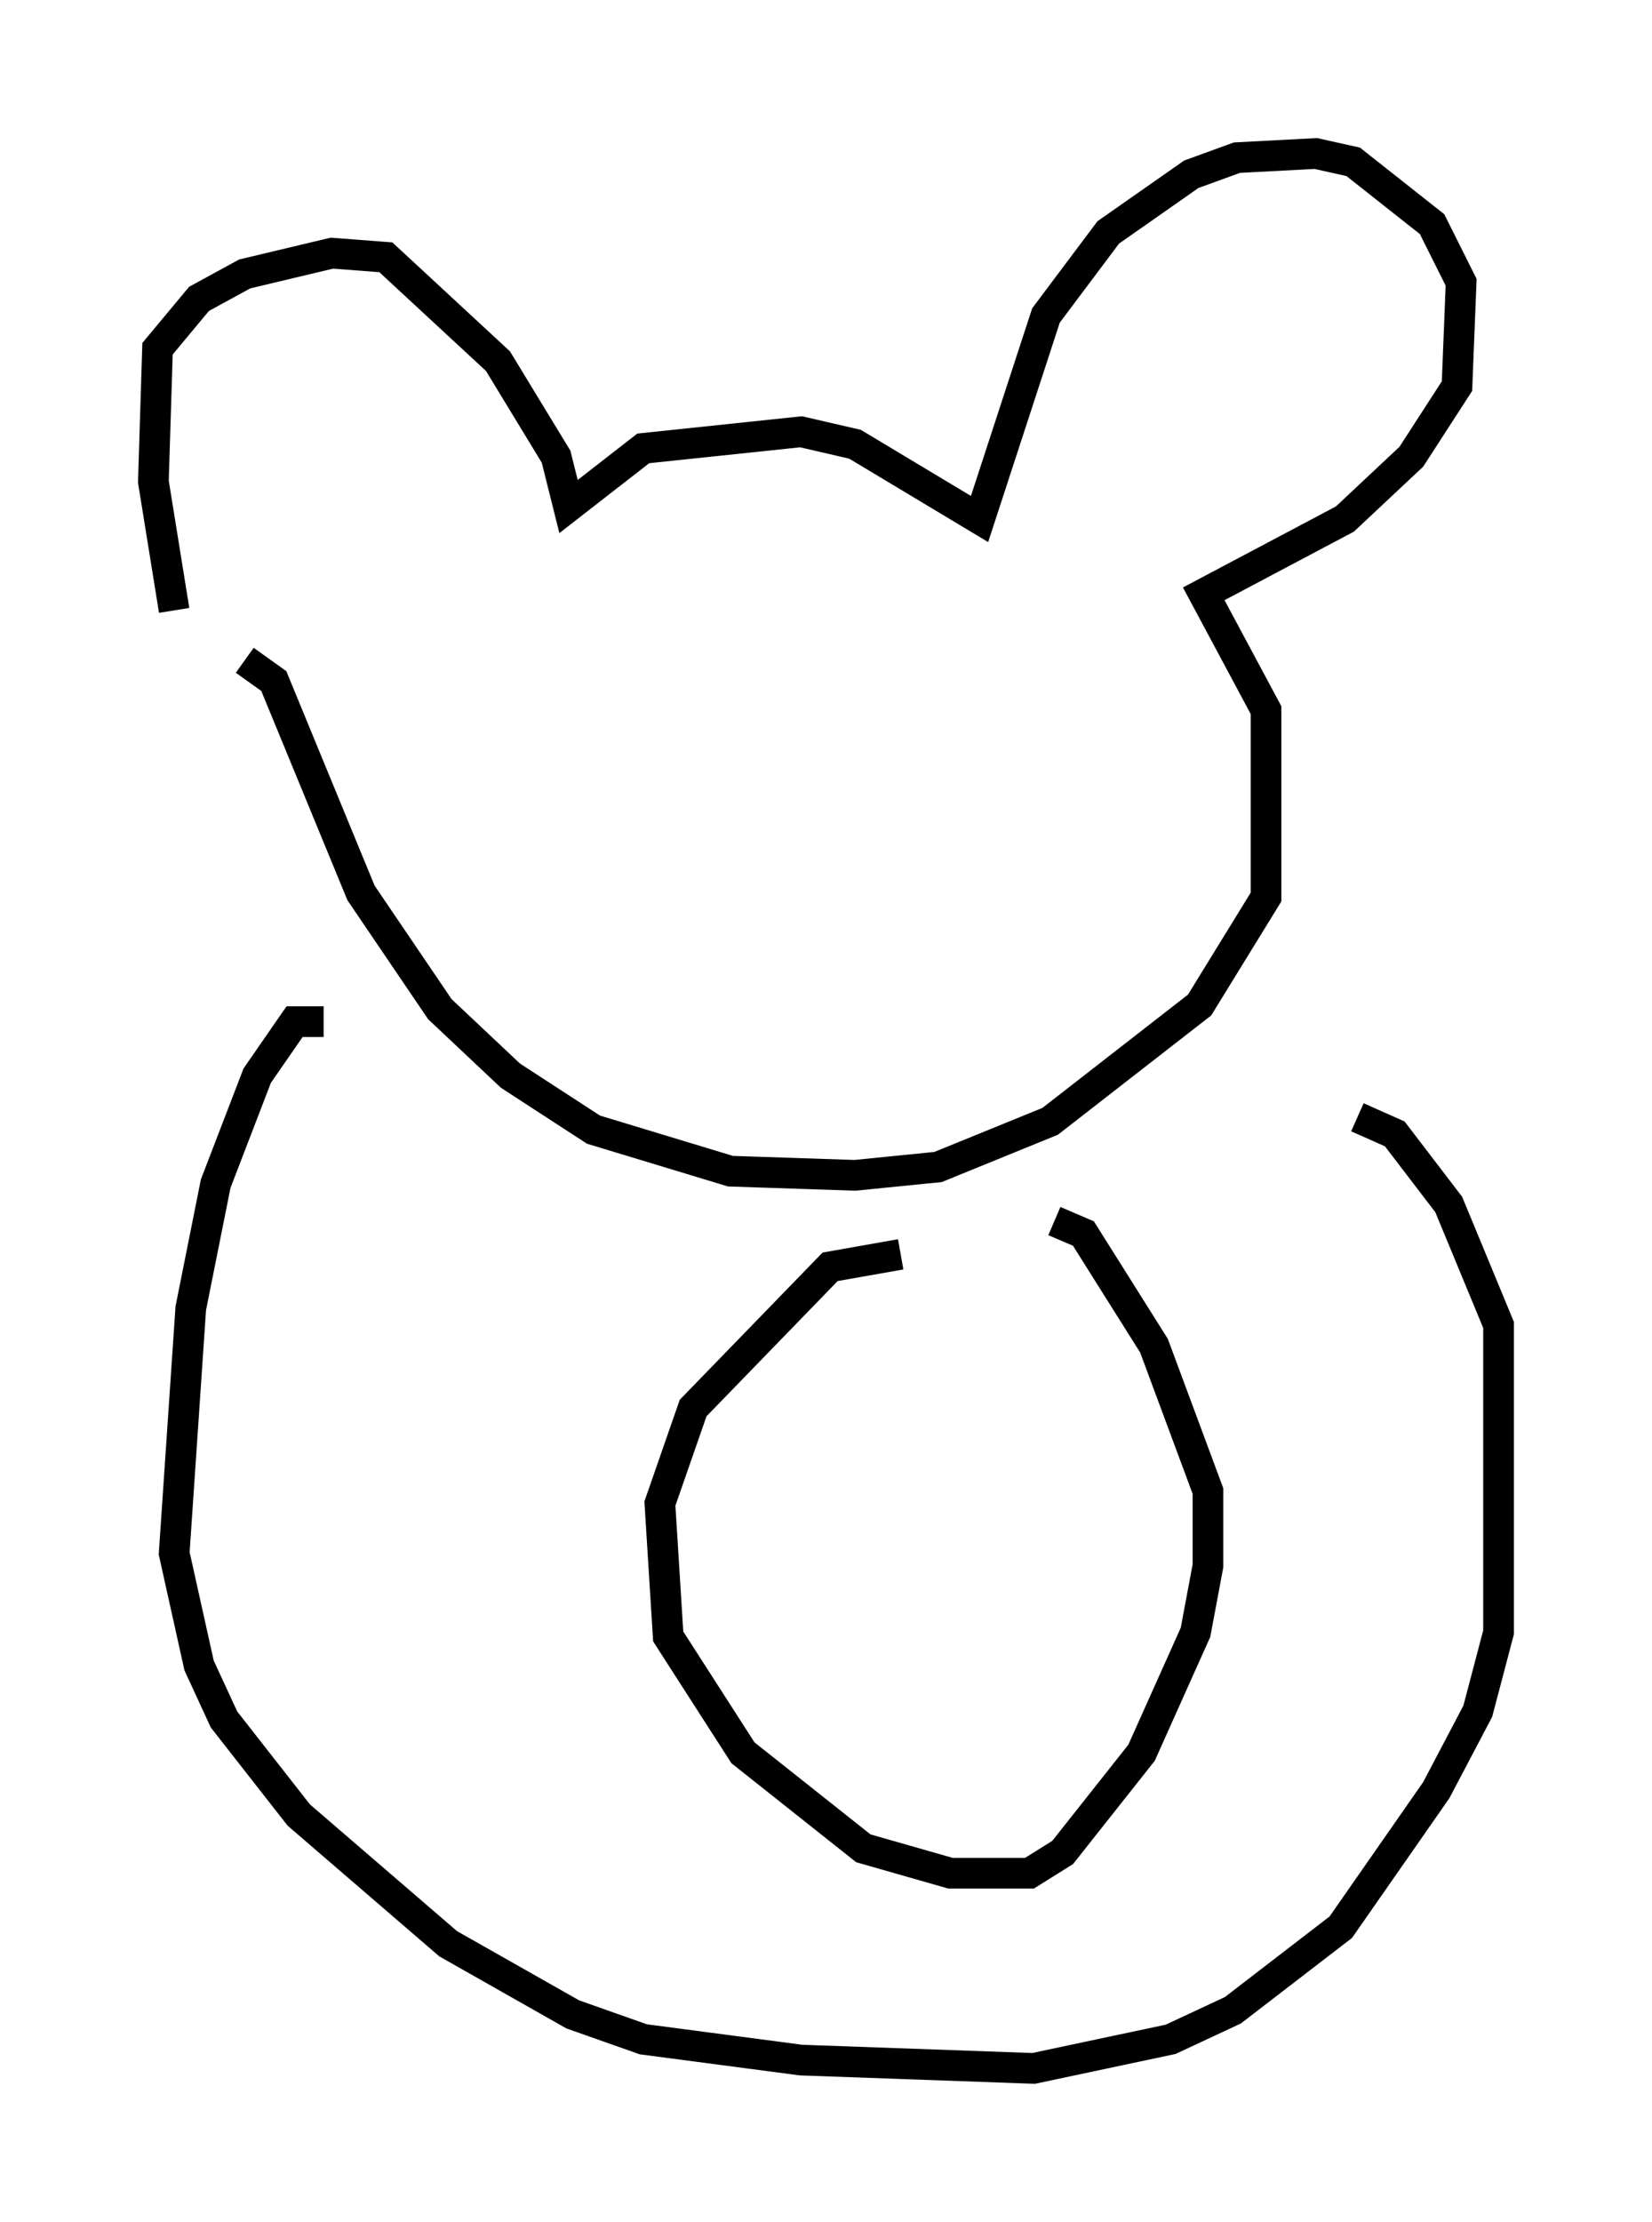 <?xml version="1.0" encoding="utf-8" ?>
<svg baseProfile="full" height="72.381" version="1.1" width="53.843" xmlns="http://www.w3.org/2000/svg" xmlns:ev="http://www.w3.org/2001/xml-events" xmlns:xlink="http://www.w3.org/1999/xlink"><defs /><rect fill="white" height="72.381" width="53.843" x="0" y="0" /><path d="M6.488, 21.238 m-0.812, -1.353 l-0.677, -4.195 0.135, -4.33 l1.353, -1.624 1.488, -0.812 l2.842, -0.677 1.759, 0.135 l3.654, 3.383 1.894, 3.112 l0.406, 1.624 2.436, -1.894 l5.142, -0.541 1.759, 0.406 l4.059, 2.436 2.165, -6.631 l2.03, -2.706 2.706, -1.894 l1.488, -0.541 2.571, -0.135 l1.218, 0.271 2.571, 2.03 l0.947, 1.894 -0.135, 3.383 l-1.488, 2.3 -2.165, 2.03 l-4.601, 2.436 2.03, 3.789 l0.0, 6.089 -2.165, 3.518 l-4.871, 3.789 -3.654, 1.488 l-2.706, 0.271 -4.059, -0.135 l-4.465, -1.353 -2.706, -1.759 l-2.3, -2.165 -2.571, -3.789 l-2.842, -6.901 -0.947, -0.677 m2.571, 11.773 l-0.947, 0.0 -1.218, 1.759 l-1.353, 3.518 -0.812, 4.059 l-0.541, 7.984 0.812, 3.654 l0.812, 1.759 2.436, 3.112 l4.871, 4.195 4.059, 2.3 l2.3, 0.812 5.142, 0.677 l7.578, 0.271 4.465, -0.947 l2.03, -0.947 3.518, -2.706 l3.112, -4.465 1.353, -2.571 l0.677, -2.571 0.0, -10.013 l-1.624, -3.924 -1.759, -2.3 l-1.218, -0.541 m-14.885, 4.465 l-2.3, 0.406 -4.465, 4.601 l-1.083, 3.112 0.271, 4.33 l2.436, 3.789 3.924, 3.112 l2.842, 0.812 2.571, 0.0 l1.083, -0.677 2.571, -3.248 l1.759, -3.924 0.406, -2.165 l0.0, -2.436 -1.759, -4.736 l-2.3, -3.654 -0.947, -0.406 " fill="none" stroke="black" stroke-width="1" /></svg>